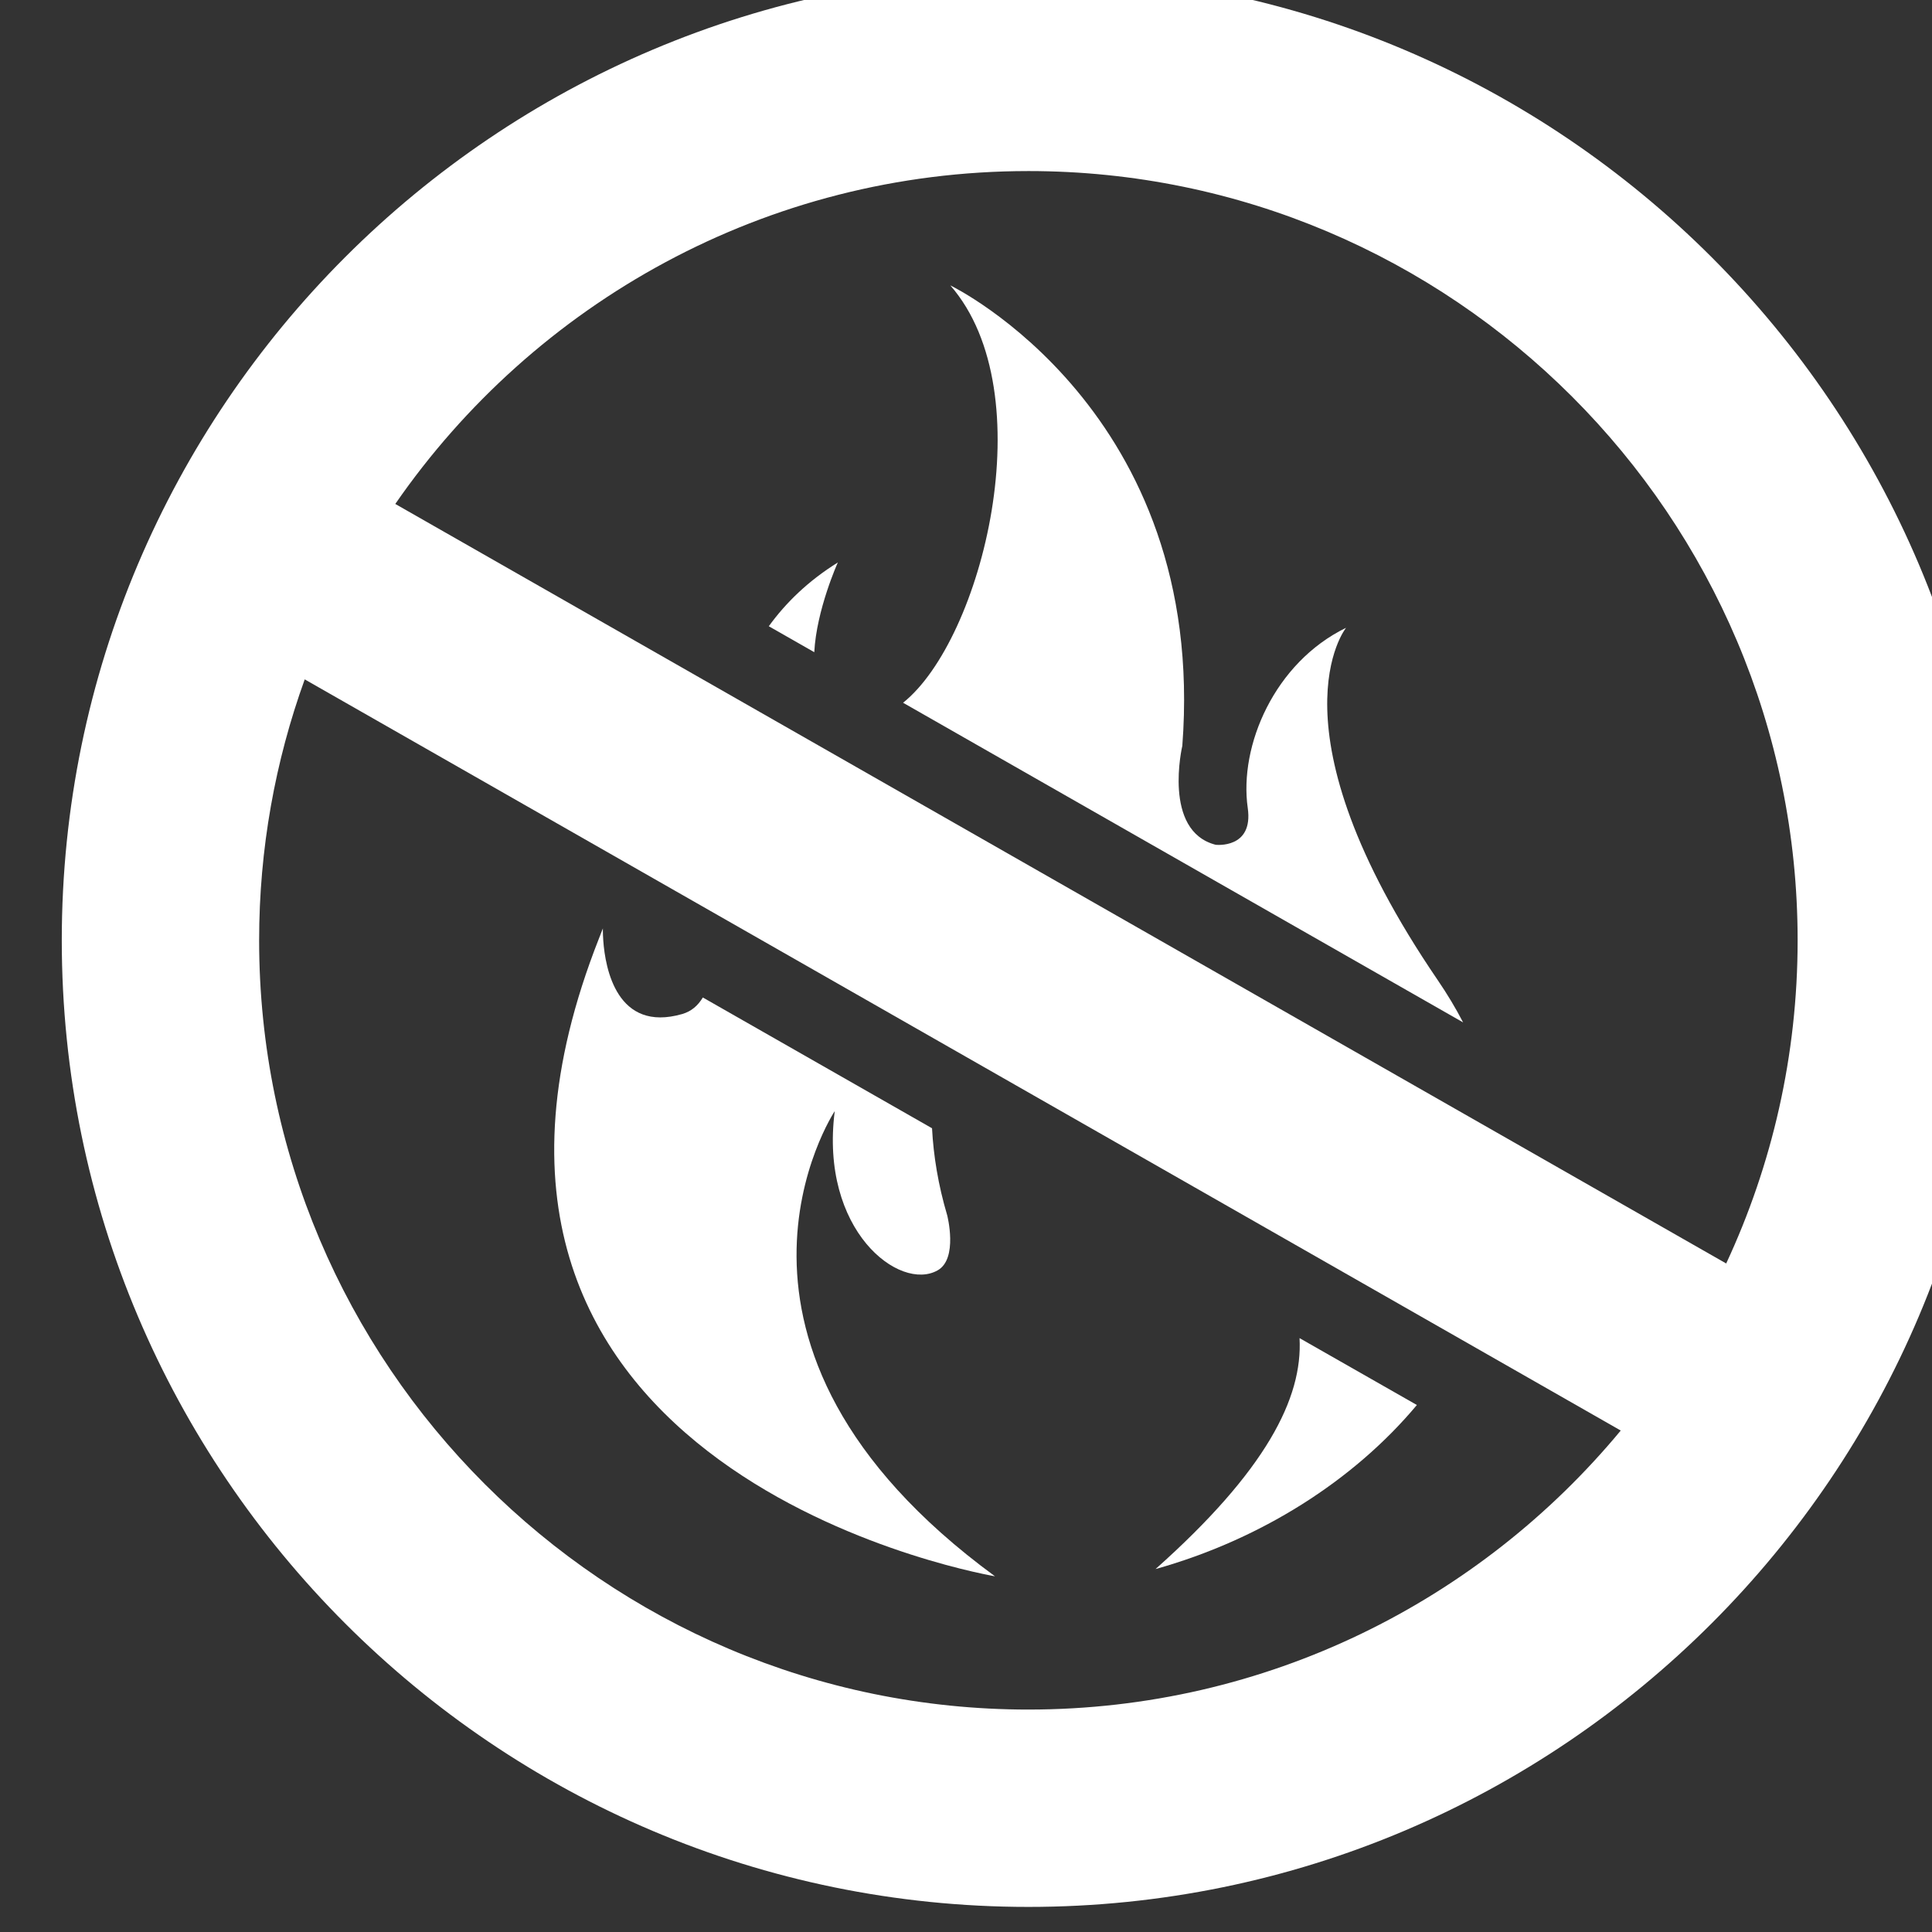 <?xml version="1.0" encoding="UTF-8" standalone="no"?>
<!-- Created with Inkscape (http://www.inkscape.org/) -->

<svg
   width="6.597mm"
   height="6.597mm"
   viewBox="0 0 6.597 6.597"
   version="1.1"
   id="svg29534"
   xmlns="http://www.w3.org/2000/svg"
   xmlns:svg="http://www.w3.org/2000/svg">
  <rect x="0" y="0" width="6.597" height="6.597" fill="#333333" stroke="none"/>
  <defs
     id="defs29531">
    <clipPath
       clipPathUnits="userSpaceOnUse"
       id="clipPath24187">
      <path
         d="M 0,0 H 1920 V 1080 H 0 Z"
         id="path24185" />
    </clipPath>
  </defs>
  <g
     id="layer1"
     transform="translate(-84.795,-99.896)">
    <g
       id="g24181"
       transform="matrix(0.353,0,0,-0.353,-251.103,243.168)"
       style="fill:#ffffff;fill-opacity:1">
      <g
         id="g24183"
         clip-path="url(#clipPath24187)"
         style="fill:#ffffff;fill-opacity:1">
        <g
           id="g24189"
           transform="translate(964.573,399.797)"
           style="fill:#ffffff;fill-opacity:1">
          <path
             d="m 0,0 c -0.692,-0.337 -1.037,-1.141 -0.951,-1.743 0.057,-0.398 -0.31,-0.356 -0.31,-0.356 -0.517,0.132 -0.323,0.957 -0.323,0.957 0.247,3.24 -2.226,4.446 -2.244,4.454 0.909,-1.042 0.309,-3.425 -0.457,-4.037 L 1.132,-3.817 C 1.061,-3.68 0.979,-3.543 0.886,-3.407 -0.78,-0.964 0,0 0,0"
             style="fill:#ffffff;fill-opacity:1;fill-rule:nonzero;stroke:none"
             id="path24191" />
        </g>
        <g
           id="g24193"
           transform="translate(958.989,399.812)"
           style="fill:#ffffff;fill-opacity:1">
          <path
             d="M 0,0 0.44,-0.251 C 0.461,0.156 0.664,0.609 0.668,0.617 0.382,0.439 0.166,0.229 0,0"
             style="fill:#ffffff;fill-opacity:1;fill-rule:nonzero;stroke:none"
             id="path24195" />
        </g>
        <g
           id="g24197"
           transform="translate(962.73,390.692)"
           style="fill:#ffffff;fill-opacity:1">
          <path
             d="M 0,0 C 1.017,0.285 1.915,0.854 2.528,1.587 L 1.393,2.234 C 1.425,1.654 1.068,0.951 0,0"
             style="fill:#ffffff;fill-opacity:1;fill-rule:nonzero;stroke:none"
             id="path24199" />
        </g>
        <g
           id="g24201"
           transform="translate(959.627,395.122)"
           style="fill:#ffffff;fill-opacity:1">
          <path
             d="m 0,0 c -0.148,-1.156 0.629,-1.75 0.996,-1.54 0.199,0.113 0.092,0.531 0.092,0.531 C 1,-0.712 0.955,-0.431 0.941,-0.166 L -1.276,1.099 C -1.323,1.021 -1.386,0.965 -1.475,0.939 -2.107,0.757 -2.22,1.38 -2.239,1.649 -2.244,1.72 -2.243,1.767 -2.243,1.767 -2.256,1.735 -2.268,1.704 -2.28,1.672 -4.274,-3.383 1.237,-4.444 1.55,-4.5 -1.502,-2.264 0,0 0,0"
             style="fill:#ffffff;fill-opacity:1;fill-rule:nonzero;stroke:none"
             id="path24203" />
        </g>
        <g
           id="g24205"
           transform="translate(961.5,406.124)"
           style="fill:#ffffff;fill-opacity:1">
          <path
             d="m 0,0 c -5.156,0 -9.35,-4.194 -9.35,-9.35 0,-5.155 4.194,-9.35 9.35,-9.35 5.156,0 9.35,4.195 9.35,9.35 C 9.35,-4.194 5.156,0 0,0 m 0,-1.909 c 4.103,0 7.441,-3.338 7.441,-7.441 0,-1.116 -0.248,-2.175 -0.691,-3.126 l -12.874,7.347 c 1.344,1.944 3.587,3.22 6.124,3.22 m 0,-14.882 c -4.103,0 -7.441,3.338 -7.441,7.441 0,0.886 0.156,1.735 0.441,2.524 L 4.192,-13.214 5.73,-14.092 C 4.364,-15.74 2.303,-16.791 0,-16.791"
             style="fill:#ffffff;fill-opacity:1;fill-rule:nonzero;stroke:none"
             id="path24207" />
        </g>
      </g>
    </g>
  </g>
</svg>
